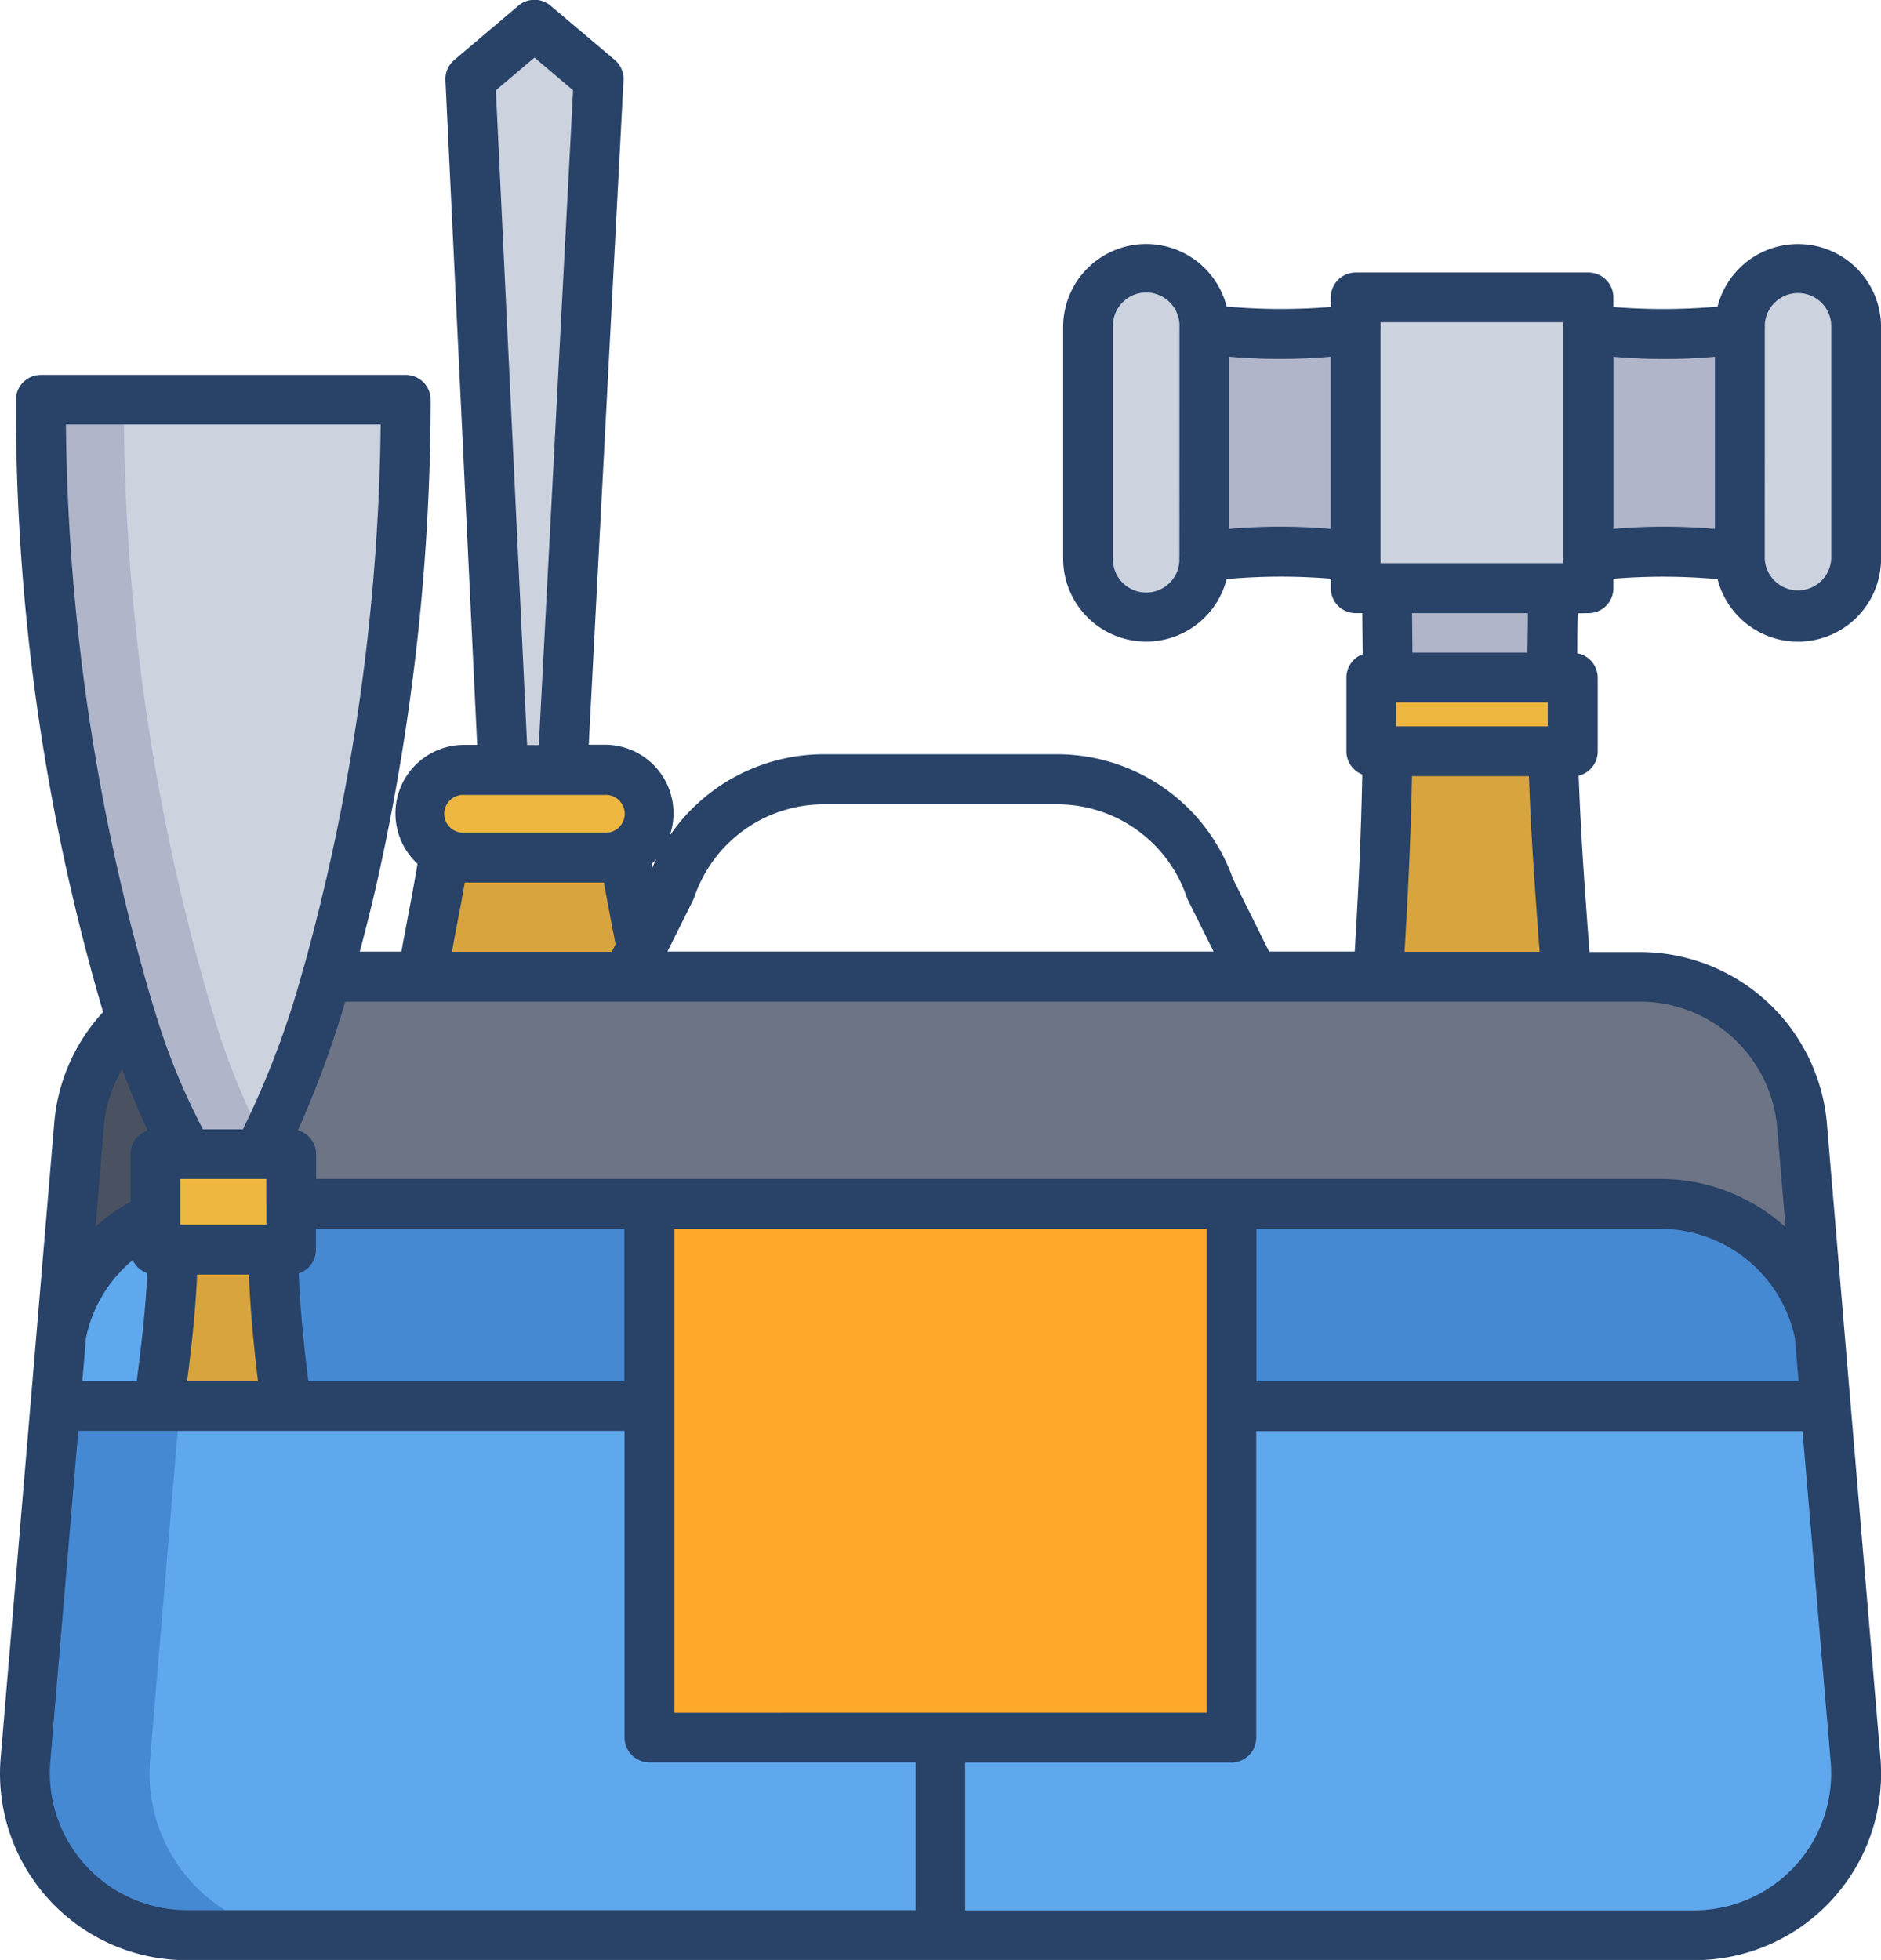 <svg id="kit" xmlns="http://www.w3.org/2000/svg" width="32.934" height="34.316" viewBox="0 0 32.934 34.316">
  <path id="Path_48841" data-name="Path 48841" d="M133.968,205.43h-2.461a.766.766,0,0,0-.345,1.451.752.752,0,0,0,.345.082h2.461a.759.759,0,0,0,.344-.081.767.767,0,0,0-.344-1.452Z" transform="translate(-123.38 -191.949)" fill="#edb740"/>
  <path id="Path_48842" data-name="Path 48842" d="M135.058,227.052l-.252.506H131.22c.113-.7.263-1.36.387-2.168a.753.753,0,0,0,.345.082h2.461a.759.759,0,0,0,.344-.081C134.852,226,134.961,226.529,135.058,227.052Z" transform="translate(-123.825 -210.458)" fill="#d8a43d"/>
  <path id="Path_48843" data-name="Path 48843" d="M145.007,26.951l-.633,12.094h-1.035l-.578-12.094L143.883,26Z" transform="translate(-134.526 -25.564)" fill="#ccd3df"/>
  <path id="Path_48844" data-name="Path 48844" d="M359.73,183.18h3.53v1.29h-3.53Z" transform="translate(-335.722 -171.316)" fill="#edb740"/>
  <path id="Path_48845" data-name="Path 48845" d="M364.687,204.867h-3.3c.085-1.394.146-2.526.164-3.947h2.9C364.49,202.333,364.586,203.468,364.687,204.867Z" transform="translate(-337.261 -187.767)" fill="#d8a43d"/>
  <path id="Path_48846" data-name="Path 48846" d="M363.46,161.66h2.92c-.012.332-.019,1.224-.02,1.565h-2.883C363.475,162.885,363.469,161.992,363.46,161.66Z" transform="translate(-339.18 -151.361)" fill="#b0b5ca"/>
  <path id="Path_48847" data-name="Path 48847" d="M322.2,98.75V102.8a7.373,7.373,0,0,0-2.649,0V98.75A7.406,7.406,0,0,0,322.2,98.75Z" transform="translate(-298.463 -93.025)" fill="#b0b5ca"/>
  <path id="Path_48848" data-name="Path 48848" d="M414.689,98.75V102.8a7.369,7.369,0,0,0-2.649,0V98.75A7.4,7.4,0,0,0,414.689,98.75Z" transform="translate(-384.228 -93.025)" fill="#b0b5ca"/>
  <g id="Group_18148" data-name="Group 18148" transform="translate(0.715 4.707)">
    <path id="Path_48849" data-name="Path 48849" d="M450.508,85.77v4.05a1.019,1.019,0,0,1-2.038,0V85.768a1.019,1.019,0,1,1,2.038,0Z" transform="translate(-418.724 -84.75)" fill="#ccd3df"/>
    <path id="Path_48850" data-name="Path 48850" d="M355.99,91.6h4.075v5.094H355.99Z" transform="translate(-332.968 -91.102)" fill="#ccd3df"/>
    <path id="Path_48851" data-name="Path 48851" d="M293.567,85.775v4.052a1.019,1.019,0,1,1-2.037,0v-4.05a1.019,1.019,0,0,1,2.037,0Z" transform="translate(-273.194 -84.755)" fill="#ccd3df"/>
    <path id="Path_48852" data-name="Path 48852" d="M39.33,116.22h6.389a37.5,37.5,0,0,1-1.384,10.1,14.863,14.863,0,0,1-1.21,3.109h-1.2a11.006,11.006,0,0,1-1.006-2.372A37.348,37.348,0,0,1,39.33,116.22Z" transform="translate(-39.33 -113.932)" fill="#ccd3df"/>
  </g>
  <path id="Path_48853" data-name="Path 48853" d="M45.517,265.34h0A2.823,2.823,0,0,0,44.6,267.2l-.309,3.659a2.834,2.834,0,0,1,1.645-2.04l.588-1.1A11.008,11.008,0,0,1,45.517,265.34Z" transform="translate(-43.215 -247.503)" fill="#4a5160"/>
  <path id="Path_48854" data-name="Path 48854" d="M118.58,257.8a2.832,2.832,0,0,0-2.821-2.593H92.75a14.861,14.861,0,0,1-1.21,3.109l.3.868h24.275a2.832,2.832,0,0,1,2.776,2.272Z" transform="translate(-87.03 -238.11)" fill="#6d7486"/>
  <path id="Path_48855" data-name="Path 48855" d="M67.553,364.83l-.522-6.19h-31l-.522,6.19a2.831,2.831,0,0,0,2.821,3.069h26.4a2.831,2.831,0,0,0,2.821-3.069Z" transform="translate(-35.066 -334.02)" fill="#5fa8ed"/>
  <path id="Path_48856" data-name="Path 48856" d="M44.571,313.716v-.566a2.833,2.833,0,0,0-1.645,2.04l-.107,1.267h3.773l.028-2.742Z" transform="translate(-41.852 -291.837)" fill="#5fa8ed"/>
  <path id="Path_48857" data-name="Path 48857" d="M120.622,312.182a2.832,2.832,0,0,0-2.776-2.272H93.5l-.089,3.543H120.73Z" transform="translate(-88.764 -288.833)" fill="#4689d3"/>
  <path id="Path_48858" data-name="Path 48858" d="M37.693,364.83l.522-6.19H36.034l-.522,6.19a2.831,2.831,0,0,0,2.821,3.069h2.181a2.831,2.831,0,0,1-2.821-3.069Z" transform="translate(-35.066 -334.02)" fill="#4689d3"/>
  <path id="Path_48859" data-name="Path 48859" d="M42.371,127.061a37.347,37.347,0,0,1-1.587-10.841H39.33a37.348,37.348,0,0,0,1.587,10.841,11.006,11.006,0,0,0,1.006,2.372h1.2c.04-.068.08-.142.121-.22A12.454,12.454,0,0,1,42.371,127.061Z" transform="translate(-38.615 -109.225)" fill="#b0b5ca"/>
  <path id="Path_48860" data-name="Path 48860" d="M185.9,309.91h10.193v9.347H185.9Z" transform="translate(-174.529 -288.833)" fill="#fea92a"/>
  <path id="Path_48861" data-name="Path 48861" d="M66.91,297.97h2.379v1.669H66.91Z" transform="translate(-64.19 -277.761)" fill="#edb740"/>
  <path id="Path_48862" data-name="Path 48862" d="M69.951,323.672H67.72a21.184,21.184,0,0,0,.246-2.742h1.762A21.97,21.97,0,0,0,69.951,323.672Z" transform="translate(-64.941 -299.052)" fill="#d8a43d"/>
  <path id="Path_48863" data-name="Path 48863" d="M57.313,30.736a.436.436,0,0,0,.436-.436v-.167a10.711,10.711,0,0,1,1.824.007,1.454,1.454,0,0,0,2.863-.361v-4.05a1.454,1.454,0,0,0-2.863-.361,10.749,10.749,0,0,1-1.824.007v-.168a.436.436,0,0,0-.436-.436H53.238a.436.436,0,0,0-.436.436v.167a10.694,10.694,0,0,1-1.824-.007,1.454,1.454,0,0,0-2.863.361v4.05a1.454,1.454,0,0,0,2.863.361,10.733,10.733,0,0,1,1.824-.007V30.3a.436.436,0,0,0,.436.436h.115c0,.229.005.493.007.719a.436.436,0,0,0-.285.409v1.29a.436.436,0,0,0,.278.406c-.022,1.118-.07,2.066-.132,3.1h-1.5l-.63-1.267a3.266,3.266,0,0,0-3.083-2.187H43.926a3.267,3.267,0,0,0-2.7,1.428,1.2,1.2,0,0,0-1.136-1.595h-.281l.609-11.634a.436.436,0,0,0-.154-.356L39.141,20.1a.436.436,0,0,0-.564,0l-1.123.951a.436.436,0,0,0-.154.354l.556,11.637h-.227a1.2,1.2,0,0,0-.818,2.082c-.055.333-.114.644-.172.947-.038.2-.075.4-.11.59H35.8c.119-.443.233-.9.338-1.378A38.8,38.8,0,0,0,37.041,27a.436.436,0,0,0-.436-.436H30.216A.436.436,0,0,0,29.78,27a37.634,37.634,0,0,0,1.526,10.72,3.256,3.256,0,0,0-.855,1.941l-.938,11.116a3.267,3.267,0,0,0,3.256,3.543h26.4a3.267,3.267,0,0,0,3.256-3.542l-.938-11.116a3.287,3.287,0,0,0-3.256-2.993h-.9l-.018-.238c-.073-.987-.136-1.857-.171-2.85a.436.436,0,0,0,.333-.423v-1.29a.436.436,0,0,0-.357-.429c0-.231,0-.483.008-.7ZM60.4,25.767a.435.435,0,0,0,0-.069.582.582,0,0,1,1.164.03v4.05a.583.583,0,0,1-1.165,0Zm-2.649.478c.265.026.576.039.888.039s.624-.013.888-.039v3.016a10.157,10.157,0,0,0-1.776,0Zm-7.6,3.494a.425.425,0,0,0,0,.069.582.582,0,0,1-1.164-.03v-4.05a.583.583,0,1,1,1.165,0Zm2.649-.478a10.158,10.158,0,0,0-1.776,0V26.244c.265.026.576.039.888.039s.624-.013.888-.039Zm.872.528v-4.03a.423.423,0,0,0,0-.064v-.053h3.2v.075a.011.011,0,0,0,0,0v4.028a.424.424,0,0,0,0,.064v.053h-3.2Zm.272,2.929V32.3H56.6v.418Zm2.512,3.947H54.093c.059-1,.109-1.966.13-3.075h2.048c.035,1.016.1,1.9.174,2.9l.013.174Zm-2.234-5.929h2.031c0,.227-.006.482-.008.692H54.231C54.229,31.209,54.227,30.957,54.224,30.736ZM41.636,35.761a.428.428,0,0,0,.022-.054,2.394,2.394,0,0,1,2.267-1.624h4.086a2.394,2.394,0,0,1,2.268,1.624.427.427,0,0,0,.022.053l.449.9H41.187Zm-.644-.72c-.026.052-.049.105-.072.159l-.012-.073A1.179,1.179,0,0,0,40.992,35.041ZM38.859,21.008l.676.573-.6,11.464h-.205l-.547-11.464Zm-1.23,12.91h2.461a.331.331,0,1,1,0,.661H37.628a.331.331,0,1,1,0-.661Zm2.65,2.614-.066.133h-2.8c.026-.141.053-.282.08-.427.048-.253.1-.512.145-.786h2.437c.048.274.1.533.145.786C40.242,36.337,40.26,36.434,40.278,36.532Zm-9.624-9.1h5.511a37.039,37.039,0,0,1-1.342,9.49.432.432,0,0,0-.034.115,15.56,15.56,0,0,1-1.036,2.736h-.7a11.681,11.681,0,0,1-.83-2.028.436.436,0,0,0-.026-.082A37.033,37.033,0,0,1,30.655,27.432Zm3.509,13.646v.364H32.657v-.8h1.506v.433Zm-.146,3.106H32.777c.083-.648.151-1.277.175-1.869h.908c.02.577.077,1.186.158,1.869Zm-2.7-4.453a2.389,2.389,0,0,1,.323-1.015c.151.41.3.771.446,1.077a.436.436,0,0,0-.3.416v.834a3.268,3.268,0,0,0-.612.433Zm-.311,3.69a2.392,2.392,0,0,1,.818-1.358.437.437,0,0,0,.254.228c-.022.536-.085,1.125-.184,1.893h-.953ZM45.532,53.444H32.769a2.4,2.4,0,0,1-2.387-2.6l.489-5.791h9.565v5.368a.436.436,0,0,0,.436.436h4.66Zm-10.8-11.149a.436.436,0,0,0,.3-.416v-.365h5.4v2.67H34.9C34.812,43.485,34.753,42.87,34.732,42.294Zm6.576,7.694V41.514h9.32v8.474Zm20.246.859a2.4,2.4,0,0,1-2.386,2.6H46.4V50.86h4.66a.436.436,0,0,0,.436-.436V45.057h9.565Zm-.562-6.663H51.5v-2.67h7.083a2.412,2.412,0,0,1,2.344,1.908Zm-2.763-6.647a2.41,2.41,0,0,1,2.387,2.194l.148,1.755a3.258,3.258,0,0,0-2.181-.845H35.036v-.432a.436.436,0,0,0-.319-.42,17.95,17.95,0,0,0,.829-2.252H58.23Z" transform="translate(-29.501 -20)" fill="#284268"/>
</svg>
